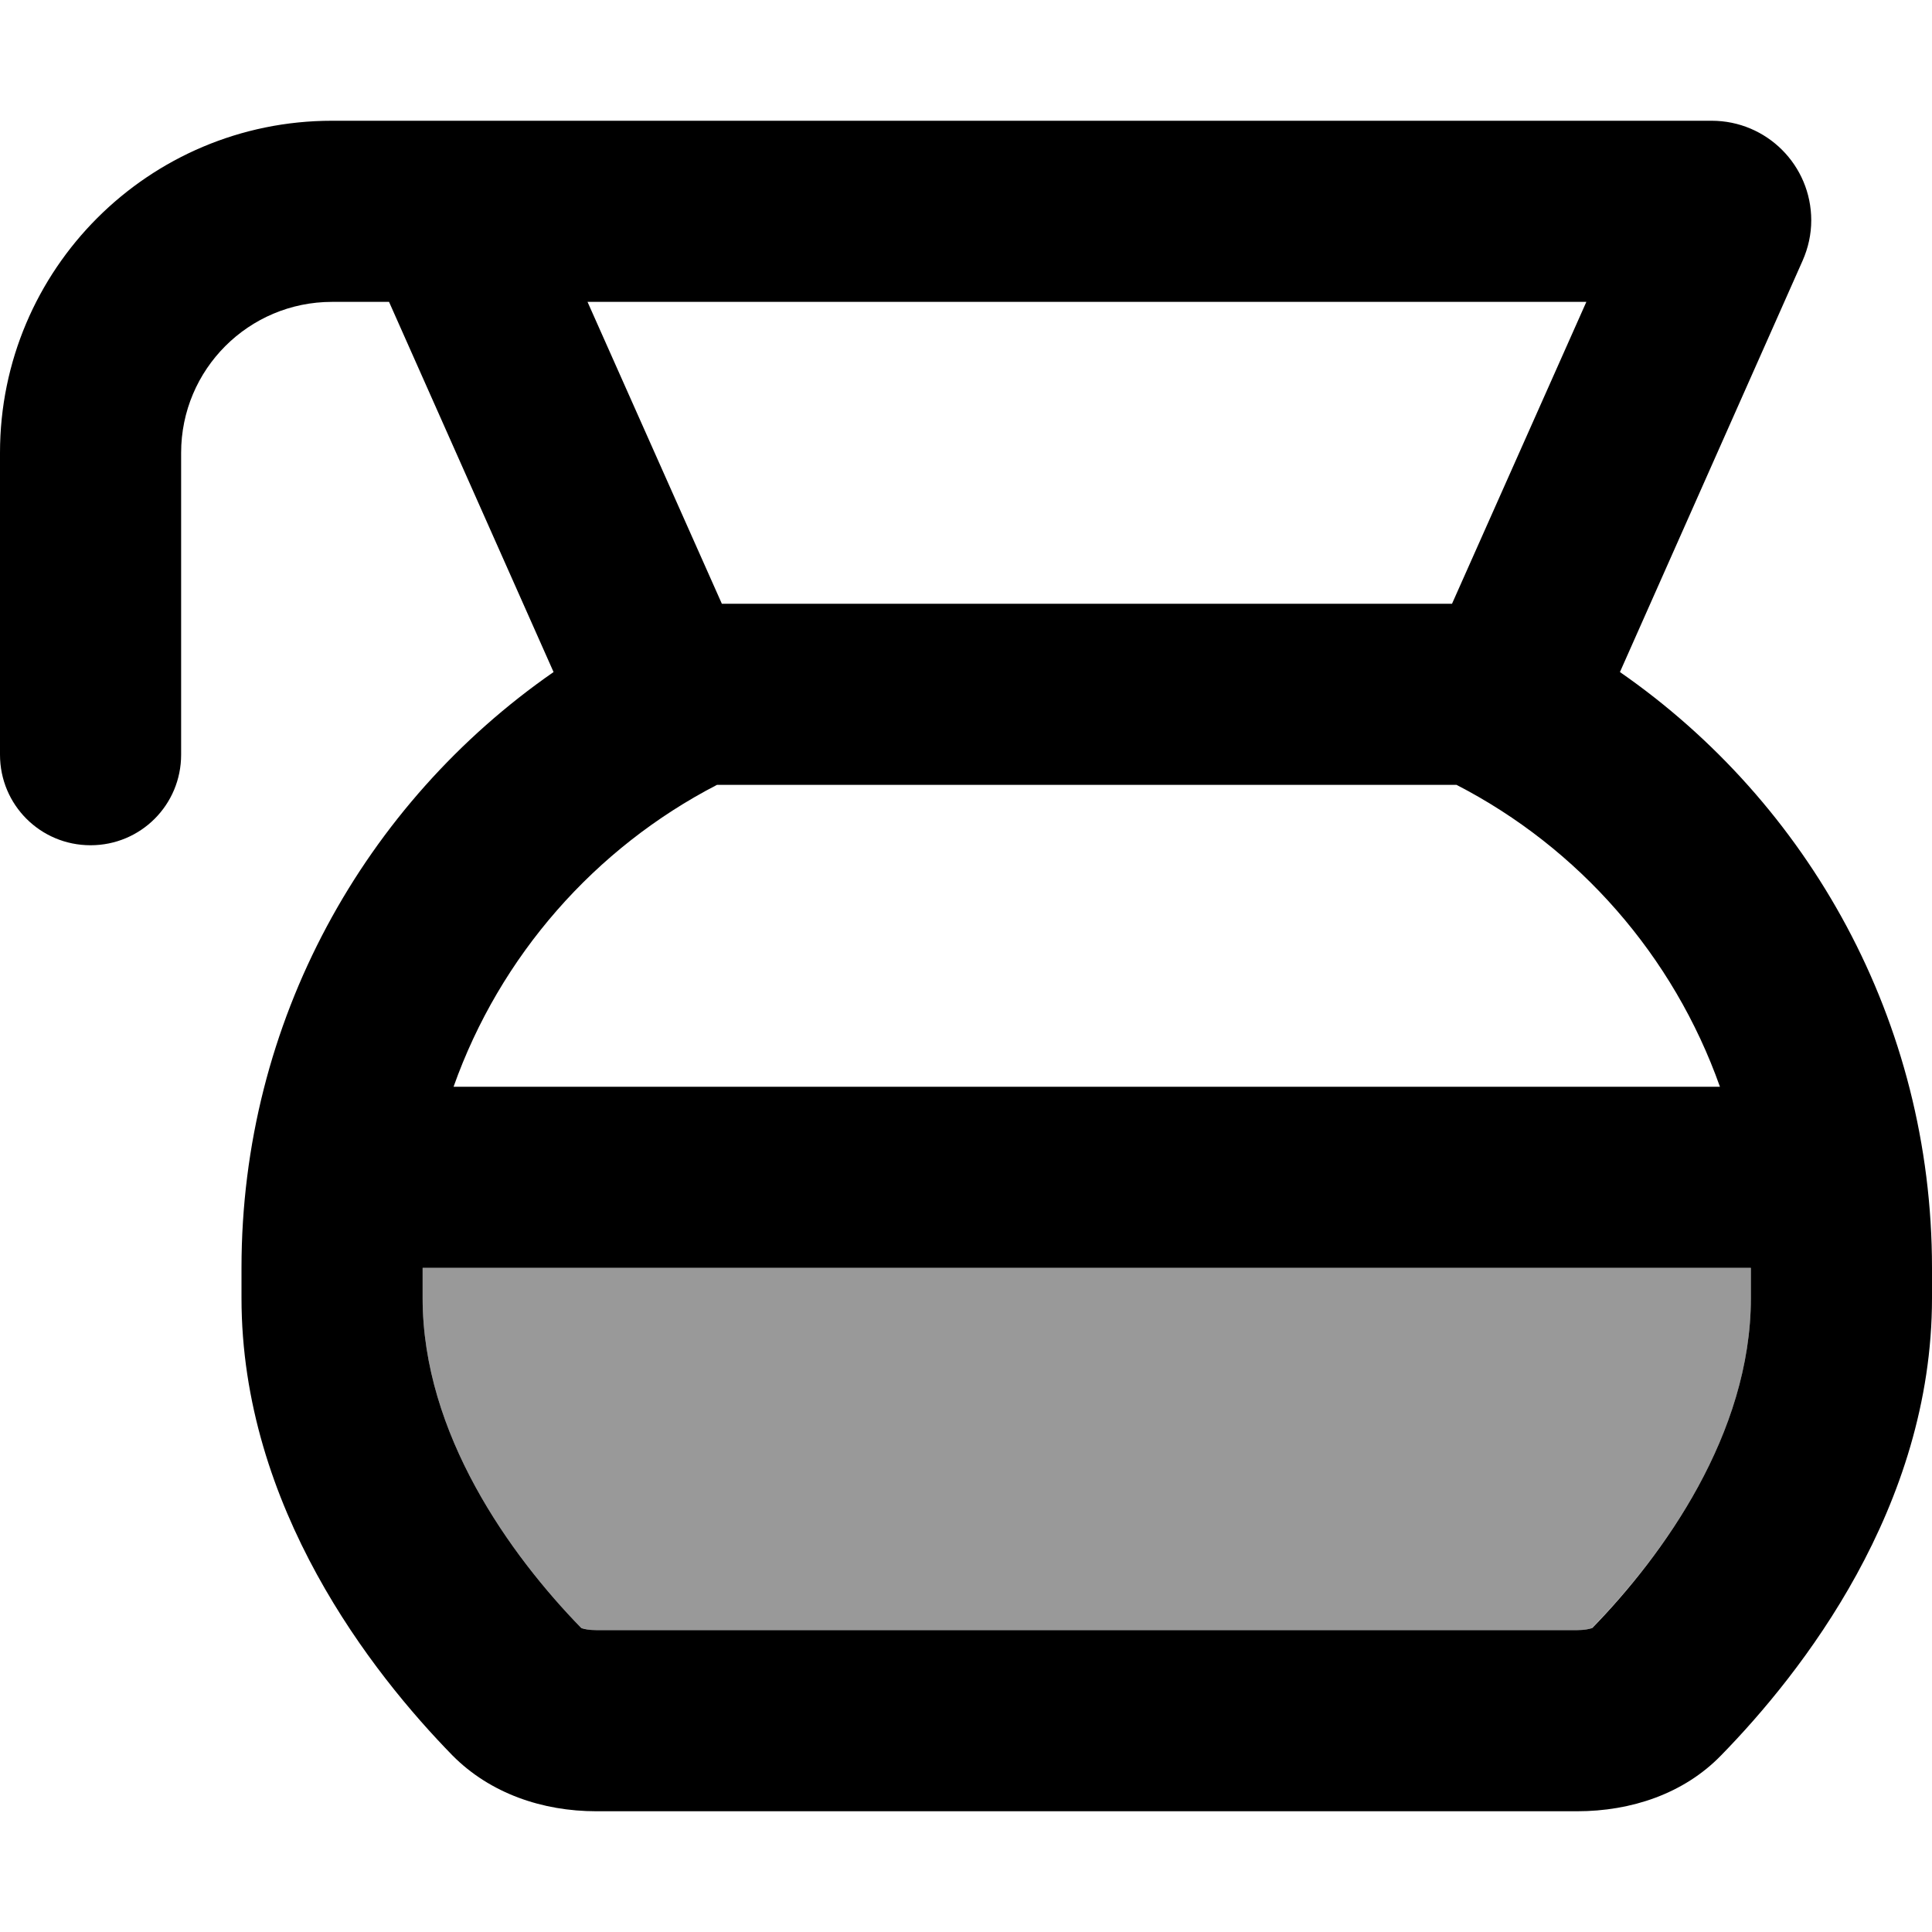 <svg fill="currentColor" xmlns="http://www.w3.org/2000/svg" viewBox="0 0 512 512"><!--! Font Awesome Pro 7.0.1 by @fontawesome - https://fontawesome.com License - https://fontawesome.com/license (Commercial License) Copyright 2025 Fonticons, Inc. --><path opacity=".4" fill="currentColor" d="M112 336l0 8c0 36 23.3 68.2 42 87.4 .8 .3 2 .6 4 .6L418 432c1.9 0 3.2-.3 3.8-.5 18.9-19.3 42.2-51.4 42.2-87.5l0-8-352 0z"/><path fill="currentColor" d="M88 80c-22.1 0-40 17.9-40 40l0 80c0 13.3-10.7 24-24 24S0 213.3 0 200l0-80C0 71.4 39.4 32 88 32l365.6 0c14.6 0 26.4 11.8 26.4 26.4 0 3.7-.8 7.3-2.3 10.7l-48.4 109c50 34.7 82.7 92.5 82.7 157.9l0 8c0 55.5-34.6 99.4-55.9 121.2-9.9 10.2-23.9 14.8-38.1 14.8L158 480c-14.2 0-28.1-4.7-38.1-14.8-21.2-21.7-55.9-65.7-55.9-121.2l0-8c0-65.4 32.7-123.2 82.7-157.9L103.1 80 88 80zm296.8 80l35.6-80-264.7 0 35.6 80 193.6 0zm1.2 48L190 208c-32.3 16.7-57.5 45.3-69.8 80l335.6 0c-12.3-34.7-37.4-63.3-69.8-80zm78 128l-352 0 0 8c0 36 23.3 68.2 42 87.4l.2 .1c.6 .2 1.8 .5 3.8 .5L418 432c1.9 0 3.2-.3 3.8-.5l.2-.1c18.7-19.2 42-51.4 42-87.4l0-8z"/></svg>